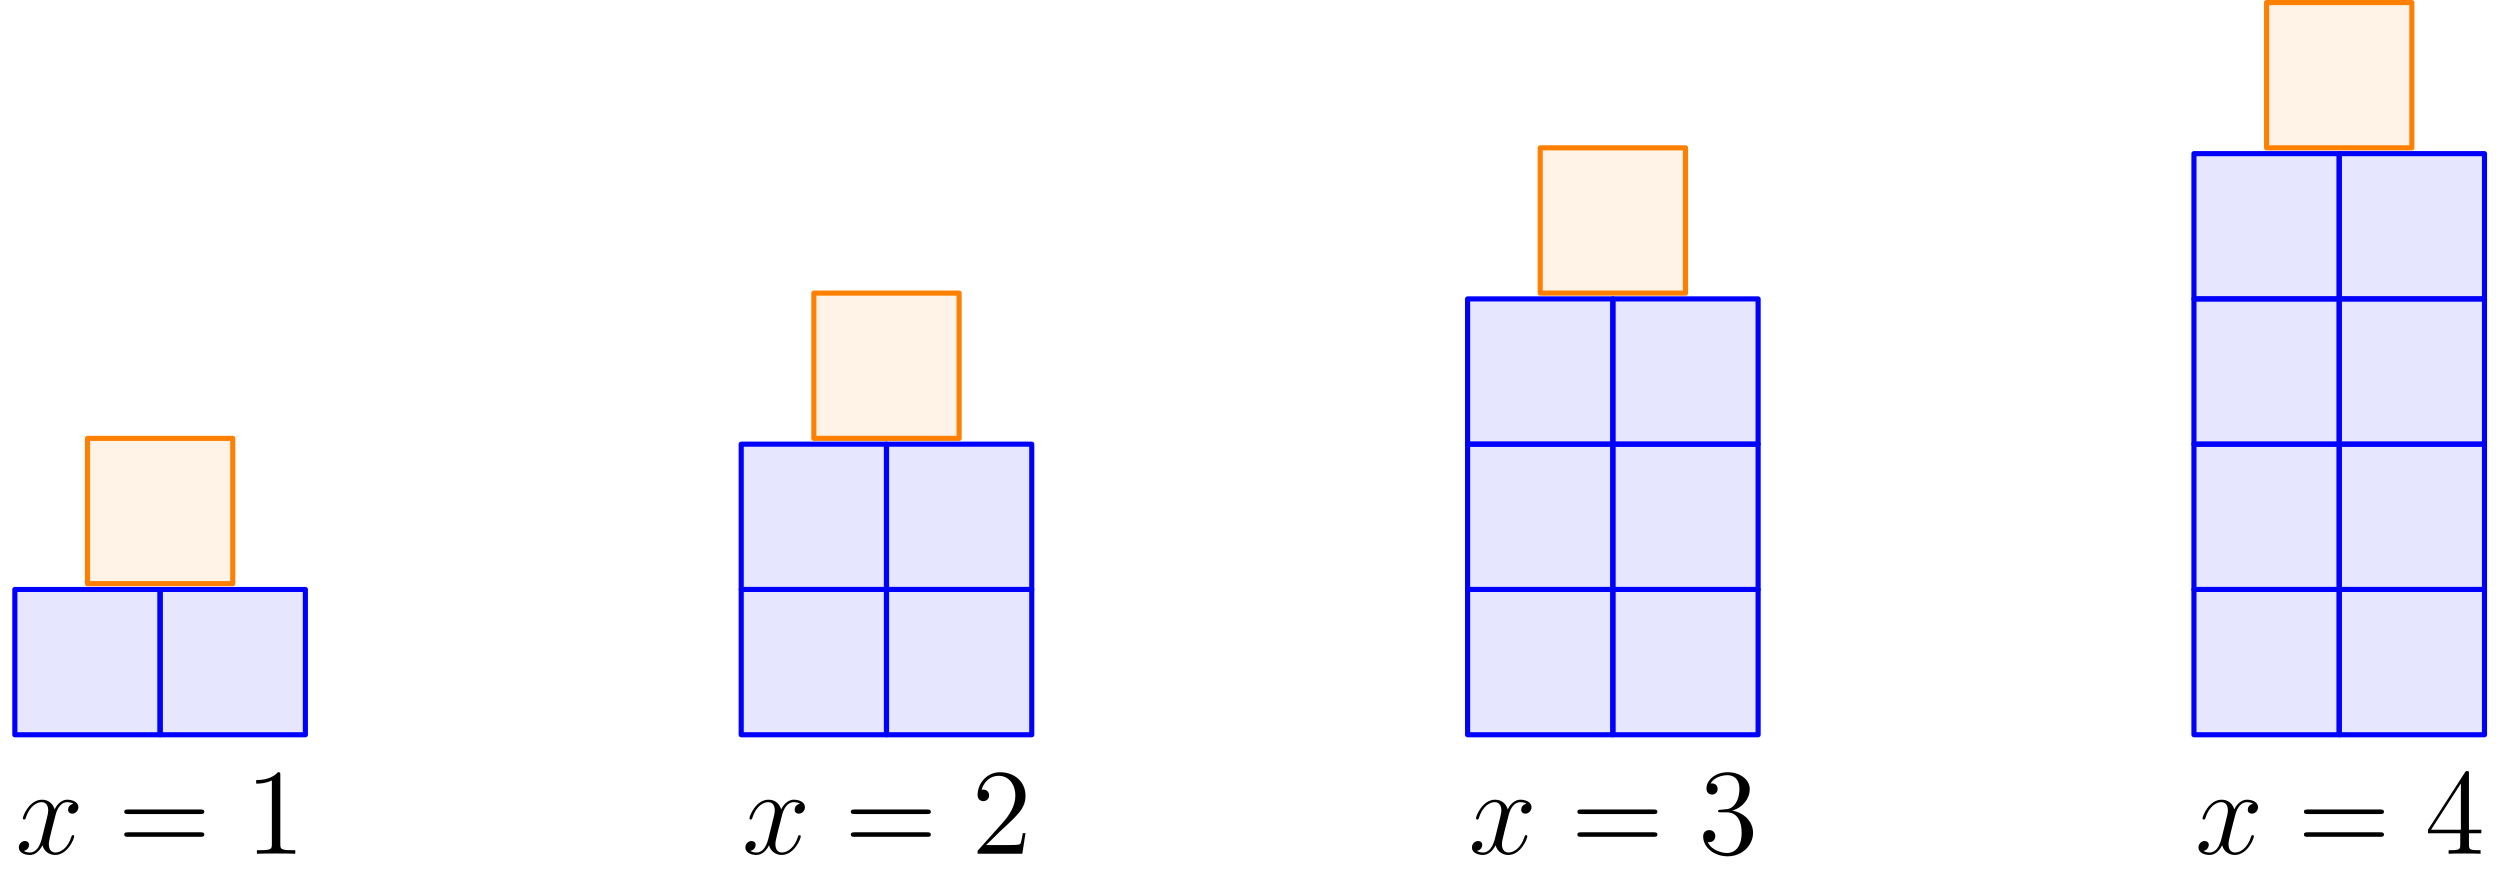 <?xml version='1.0' encoding='UTF-8'?>
<!-- This file was generated by dvisvgm 3.2.1 -->
<svg version='1.1' xmlns='http://www.w3.org/2000/svg' xmlns:xlink='http://www.w3.org/1999/xlink' width='243.841pt' height='84.826pt' viewBox='57.857 125.541 243.841 84.826'>
<defs>
<path id='g1-49' d='M3.443-7.663C3.443-7.938 3.443-7.95 3.204-7.95C2.917-7.627 2.319-7.185 1.088-7.185V-6.838C1.363-6.838 1.961-6.838 2.618-7.149V-.921C2.618-.49 2.582-.347 1.53-.347H1.16V0C1.482-.024 2.642-.024 3.037-.024S4.579-.024 4.902 0V-.347H4.531C3.479-.347 3.443-.49 3.443-.921V-7.663Z'/>
<path id='g1-50' d='M5.26-2.008H4.997C4.961-1.805 4.866-1.148 4.746-.956C4.663-.849 3.981-.849 3.622-.849H1.411C1.733-1.124 2.463-1.889 2.774-2.176C4.591-3.85 5.26-4.471 5.26-5.655C5.26-7.03 4.172-7.95 2.786-7.95S.586-6.767 .586-5.738C.586-5.129 1.112-5.129 1.148-5.129C1.399-5.129 1.71-5.308 1.71-5.691C1.71-6.025 1.482-6.253 1.148-6.253C1.04-6.253 1.016-6.253 .98-6.241C1.207-7.054 1.853-7.603 2.63-7.603C3.646-7.603 4.268-6.755 4.268-5.655C4.268-4.639 3.682-3.754 3.001-2.989L.586-.287V0H4.949L5.26-2.008Z'/>
<path id='g1-51' d='M2.2-4.292C1.997-4.28 1.949-4.268 1.949-4.16C1.949-4.041 2.008-4.041 2.224-4.041H2.774C3.79-4.041 4.244-3.204 4.244-2.056C4.244-.49 3.431-.072 2.845-.072C2.271-.072 1.291-.347 .944-1.136C1.327-1.076 1.674-1.291 1.674-1.722C1.674-2.068 1.423-2.307 1.088-2.307C.801-2.307 .49-2.14 .49-1.686C.49-.622 1.554 .251 2.881 .251C4.304 .251 5.356-.837 5.356-2.044C5.356-3.144 4.471-4.005 3.324-4.208C4.364-4.507 5.033-5.38 5.033-6.312C5.033-7.257 4.053-7.95 2.893-7.95C1.698-7.95 .813-7.221 .813-6.348C.813-5.87 1.184-5.774 1.363-5.774C1.614-5.774 1.901-5.954 1.901-6.312C1.901-6.695 1.614-6.862 1.351-6.862C1.279-6.862 1.255-6.862 1.219-6.85C1.674-7.663 2.798-7.663 2.857-7.663C3.252-7.663 4.029-7.484 4.029-6.312C4.029-6.085 3.993-5.416 3.646-4.902C3.288-4.376 2.881-4.34 2.558-4.328L2.2-4.292Z'/>
<path id='g1-52' d='M4.316-7.783C4.316-8.01 4.316-8.07 4.148-8.07C4.053-8.07 4.017-8.07 3.921-7.926L.323-2.343V-1.997H3.467V-.909C3.467-.466 3.443-.347 2.57-.347H2.331V0C2.606-.024 3.551-.024 3.885-.024S5.177-.024 5.452 0V-.347H5.212C4.352-.347 4.316-.466 4.316-.909V-1.997H5.523V-2.343H4.316V-7.783ZM3.527-6.85V-2.343H.622L3.527-6.85Z'/>
<path id='g1-61' d='M8.07-3.873C8.237-3.873 8.452-3.873 8.452-4.089C8.452-4.316 8.249-4.316 8.07-4.316H1.028C.861-4.316 .646-4.316 .646-4.101C.646-3.873 .849-3.873 1.028-3.873H8.07ZM8.07-1.65C8.237-1.65 8.452-1.65 8.452-1.865C8.452-2.092 8.249-2.092 8.07-2.092H1.028C.861-2.092 .646-2.092 .646-1.877C.646-1.65 .849-1.65 1.028-1.65H8.07Z'/>
<path id='g0-120' d='M5.667-4.878C5.284-4.806 5.141-4.519 5.141-4.292C5.141-4.005 5.368-3.909 5.535-3.909C5.894-3.909 6.145-4.22 6.145-4.543C6.145-5.045 5.571-5.272 5.069-5.272C4.34-5.272 3.933-4.555 3.826-4.328C3.551-5.224 2.809-5.272 2.594-5.272C1.375-5.272 .729-3.706 .729-3.443C.729-3.395 .777-3.335 .861-3.335C.956-3.335 .98-3.407 1.004-3.455C1.411-4.782 2.212-5.033 2.558-5.033C3.096-5.033 3.204-4.531 3.204-4.244C3.204-3.981 3.132-3.706 2.989-3.132L2.582-1.494C2.403-.777 2.056-.12 1.423-.12C1.363-.12 1.064-.12 .813-.275C1.243-.359 1.339-.717 1.339-.861C1.339-1.1 1.16-1.243 .933-1.243C.646-1.243 .335-.992 .335-.61C.335-.108 .897 .12 1.411 .12C1.985 .12 2.391-.335 2.642-.825C2.833-.12 3.431 .12 3.873 .12C5.093 .12 5.738-1.447 5.738-1.71C5.738-1.769 5.691-1.817 5.619-1.817C5.511-1.817 5.499-1.757 5.464-1.662C5.141-.61 4.447-.12 3.909-.12C3.491-.12 3.264-.43 3.264-.921C3.264-1.184 3.312-1.375 3.503-2.164L3.921-3.79C4.101-4.507 4.507-5.033 5.057-5.033C5.081-5.033 5.416-5.033 5.667-4.878Z'/>
</defs>
<g id='page1'>
<g transform='translate(57.857 125.541)scale(.996)'>
<path d='M1.453 71.952H15.68V57.725H1.453V71.952Z' fill='#0000ff' opacity='0.1'/>
</g>
<g transform='translate(57.857 125.541)scale(.996)'>
<path d='M1.453 71.952H15.68V57.725H1.453V71.952Z' fill='none' stroke='#0000ff' stroke-linecap='round' stroke-linejoin='round' stroke-miterlimit='10.037' stroke-width='0.502'/>
</g>
<g transform='translate(57.857 125.541)scale(.996)'>
<path d='M15.68 71.952H29.906V57.725H15.68V71.952Z' fill='#0000ff' opacity='0.1'/>
</g>
<g transform='translate(57.857 125.541)scale(.996)'>
<path d='M15.68 71.952H29.906V57.725H15.68V71.952Z' fill='none' stroke='#0000ff' stroke-linecap='round' stroke-linejoin='round' stroke-miterlimit='10.037' stroke-width='0.502'/>
</g>
<g transform='translate(57.857 125.541)scale(.996)'>
<path d='M8.567 57.156H22.793V42.93H8.567V57.156Z' fill='#ff8000' opacity='0.1'/>
</g>
<g transform='translate(57.857 125.541)scale(.996)'>
<path d='M8.567 57.156H22.793V42.93H8.567V57.156Z' fill='none' stroke='#ff8000' stroke-linecap='round' stroke-linejoin='round' stroke-miterlimit='10.037' stroke-width='0.502'/>
</g>
<use x='59.357' y='208.812' xlink:href='#g0-120'/>
<use x='69.33' y='208.812' xlink:href='#g1-61'/>
<use x='81.755' y='208.812' xlink:href='#g1-49'/>
<g transform='translate(57.857 125.541)scale(.996)'>
<path d='M72.585 71.952H86.812V57.725H72.585V71.952Z' fill='#0000ff' opacity='0.1'/>
</g>
<g transform='translate(57.857 125.541)scale(.996)'>
<path d='M72.585 71.952H86.812V57.725H72.585V71.952Z' fill='none' stroke='#0000ff' stroke-linecap='round' stroke-linejoin='round' stroke-miterlimit='10.037' stroke-width='0.502'/>
</g>
<g transform='translate(57.857 125.541)scale(.996)'>
<path d='M72.585 57.725H86.812V43.499H72.585V57.725Z' fill='#0000ff' opacity='0.1'/>
</g>
<g transform='translate(57.857 125.541)scale(.996)'>
<path d='M72.585 57.725H86.812V43.499H72.585V57.725Z' fill='none' stroke='#0000ff' stroke-linecap='round' stroke-linejoin='round' stroke-miterlimit='10.037' stroke-width='0.502'/>
</g>
<g transform='translate(57.857 125.541)scale(.996)'>
<path d='M86.812 71.952H101.038V57.725H86.812V71.952Z' fill='#0000ff' opacity='0.1'/>
</g>
<g transform='translate(57.857 125.541)scale(.996)'>
<path d='M86.812 71.952H101.038V57.725H86.812V71.952Z' fill='none' stroke='#0000ff' stroke-linecap='round' stroke-linejoin='round' stroke-miterlimit='10.037' stroke-width='0.502'/>
</g>
<g transform='translate(57.857 125.541)scale(.996)'>
<path d='M86.812 57.725H101.038V43.499H86.812V57.725Z' fill='#0000ff' opacity='0.1'/>
</g>
<g transform='translate(57.857 125.541)scale(.996)'>
<path d='M86.812 57.725H101.038V43.499H86.812V57.725Z' fill='none' stroke='#0000ff' stroke-linecap='round' stroke-linejoin='round' stroke-miterlimit='10.037' stroke-width='0.502'/>
</g>
<g transform='translate(57.857 125.541)scale(.996)'>
<path d='M79.698 42.93H93.925V28.704H79.698V42.93Z' fill='#ff8000' opacity='0.1'/>
</g>
<g transform='translate(57.857 125.541)scale(.996)'>
<path d='M79.698 42.93H93.925V28.704H79.698V42.93Z' fill='none' stroke='#ff8000' stroke-linecap='round' stroke-linejoin='round' stroke-miterlimit='10.037' stroke-width='0.502'/>
</g>
<use x='130.223' y='208.812' xlink:href='#g0-120'/>
<use x='140.196' y='208.812' xlink:href='#g1-61'/>
<use x='152.621' y='208.812' xlink:href='#g1-50'/>
<g transform='translate(57.857 125.541)scale(.996)'>
<path d='M143.717 71.952H157.944V57.725H143.717V71.952Z' fill='#0000ff' opacity='0.1'/>
</g>
<g transform='translate(57.857 125.541)scale(.996)'>
<path d='M143.717 71.952H157.944V57.725H143.717V71.952Z' fill='none' stroke='#0000ff' stroke-linecap='round' stroke-linejoin='round' stroke-miterlimit='10.037' stroke-width='0.502'/>
</g>
<g transform='translate(57.857 125.541)scale(.996)'>
<path d='M143.717 57.725H157.944V43.499H143.717V57.725Z' fill='#0000ff' opacity='0.1'/>
</g>
<g transform='translate(57.857 125.541)scale(.996)'>
<path d='M143.717 57.725H157.944V43.499H143.717V57.725Z' fill='none' stroke='#0000ff' stroke-linecap='round' stroke-linejoin='round' stroke-miterlimit='10.037' stroke-width='0.502'/>
</g>
<g transform='translate(57.857 125.541)scale(.996)'>
<path d='M143.717 43.499H157.944V29.273H143.717V43.499Z' fill='#0000ff' opacity='0.1'/>
</g>
<g transform='translate(57.857 125.541)scale(.996)'>
<path d='M143.717 43.499H157.944V29.273H143.717V43.499Z' fill='none' stroke='#0000ff' stroke-linecap='round' stroke-linejoin='round' stroke-miterlimit='10.037' stroke-width='0.502'/>
</g>
<g transform='translate(57.857 125.541)scale(.996)'>
<path d='M157.944 71.952H172.17V57.725H157.944V71.952Z' fill='#0000ff' opacity='0.1'/>
</g>
<g transform='translate(57.857 125.541)scale(.996)'>
<path d='M157.944 71.952H172.17V57.725H157.944V71.952Z' fill='none' stroke='#0000ff' stroke-linecap='round' stroke-linejoin='round' stroke-miterlimit='10.037' stroke-width='0.502'/>
</g>
<g transform='translate(57.857 125.541)scale(.996)'>
<path d='M157.944 57.725H172.17V43.499H157.944V57.725Z' fill='#0000ff' opacity='0.1'/>
</g>
<g transform='translate(57.857 125.541)scale(.996)'>
<path d='M157.944 57.725H172.17V43.499H157.944V57.725Z' fill='none' stroke='#0000ff' stroke-linecap='round' stroke-linejoin='round' stroke-miterlimit='10.037' stroke-width='0.502'/>
</g>
<g transform='translate(57.857 125.541)scale(.996)'>
<path d='M157.944 43.499H172.17V29.273H157.944V43.499Z' fill='#0000ff' opacity='0.1'/>
</g>
<g transform='translate(57.857 125.541)scale(.996)'>
<path d='M157.944 43.499H172.17V29.273H157.944V43.499Z' fill='none' stroke='#0000ff' stroke-linecap='round' stroke-linejoin='round' stroke-miterlimit='10.037' stroke-width='0.502'/>
</g>
<g transform='translate(57.857 125.541)scale(.996)'>
<path d='M150.83 28.704H165.057V14.477H150.83V28.704Z' fill='#ff8000' opacity='0.1'/>
</g>
<g transform='translate(57.857 125.541)scale(.996)'>
<path d='M150.83 28.704H165.057V14.477H150.83V28.704Z' fill='none' stroke='#ff8000' stroke-linecap='round' stroke-linejoin='round' stroke-miterlimit='10.037' stroke-width='0.502'/>
</g>
<use x='201.089' y='208.812' xlink:href='#g0-120'/>
<use x='211.062' y='208.812' xlink:href='#g1-61'/>
<use x='223.487' y='208.812' xlink:href='#g1-51'/>
<g transform='translate(57.857 125.541)scale(.996)'>
<path d='M214.849 71.952H229.075V57.725H214.849V71.952Z' fill='#0000ff' opacity='0.1'/>
</g>
<g transform='translate(57.857 125.541)scale(.996)'>
<path d='M214.849 71.952H229.075V57.725H214.849V71.952Z' fill='none' stroke='#0000ff' stroke-linecap='round' stroke-linejoin='round' stroke-miterlimit='10.037' stroke-width='0.502'/>
</g>
<g transform='translate(57.857 125.541)scale(.996)'>
<path d='M214.849 57.725H229.075V43.499H214.849V57.725Z' fill='#0000ff' opacity='0.1'/>
</g>
<g transform='translate(57.857 125.541)scale(.996)'>
<path d='M214.849 57.725H229.075V43.499H214.849V57.725Z' fill='none' stroke='#0000ff' stroke-linecap='round' stroke-linejoin='round' stroke-miterlimit='10.037' stroke-width='0.502'/>
</g>
<g transform='translate(57.857 125.541)scale(.996)'>
<path d='M214.849 43.499H229.075V29.273H214.849V43.499Z' fill='#0000ff' opacity='0.1'/>
</g>
<g transform='translate(57.857 125.541)scale(.996)'>
<path d='M214.849 43.499H229.075V29.273H214.849V43.499Z' fill='none' stroke='#0000ff' stroke-linecap='round' stroke-linejoin='round' stroke-miterlimit='10.037' stroke-width='0.502'/>
</g>
<g transform='translate(57.857 125.541)scale(.996)'>
<path d='M214.849 29.273H229.075V15.046H214.849V29.273Z' fill='#0000ff' opacity='0.1'/>
</g>
<g transform='translate(57.857 125.541)scale(.996)'>
<path d='M214.849 29.273H229.075V15.046H214.849V29.273Z' fill='none' stroke='#0000ff' stroke-linecap='round' stroke-linejoin='round' stroke-miterlimit='10.037' stroke-width='0.502'/>
</g>
<g transform='translate(57.857 125.541)scale(.996)'>
<path d='M229.075 71.952H243.302V57.725H229.075V71.952Z' fill='#0000ff' opacity='0.1'/>
</g>
<g transform='translate(57.857 125.541)scale(.996)'>
<path d='M229.075 71.952H243.302V57.725H229.075V71.952Z' fill='none' stroke='#0000ff' stroke-linecap='round' stroke-linejoin='round' stroke-miterlimit='10.037' stroke-width='0.502'/>
</g>
<g transform='translate(57.857 125.541)scale(.996)'>
<path d='M229.075 57.725H243.302V43.499H229.075V57.725Z' fill='#0000ff' opacity='0.1'/>
</g>
<g transform='translate(57.857 125.541)scale(.996)'>
<path d='M229.075 57.725H243.302V43.499H229.075V57.725Z' fill='none' stroke='#0000ff' stroke-linecap='round' stroke-linejoin='round' stroke-miterlimit='10.037' stroke-width='0.502'/>
</g>
<g transform='translate(57.857 125.541)scale(.996)'>
<path d='M229.075 43.499H243.302V29.273H229.075V43.499Z' fill='#0000ff' opacity='0.1'/>
</g>
<g transform='translate(57.857 125.541)scale(.996)'>
<path d='M229.075 43.499H243.302V29.273H229.075V43.499Z' fill='none' stroke='#0000ff' stroke-linecap='round' stroke-linejoin='round' stroke-miterlimit='10.037' stroke-width='0.502'/>
</g>
<g transform='translate(57.857 125.541)scale(.996)'>
<path d='M229.075 29.273H243.302V15.046H229.075V29.273Z' fill='#0000ff' opacity='0.1'/>
</g>
<g transform='translate(57.857 125.541)scale(.996)'>
<path d='M229.075 29.273H243.302V15.046H229.075V29.273Z' fill='none' stroke='#0000ff' stroke-linecap='round' stroke-linejoin='round' stroke-miterlimit='10.037' stroke-width='0.502'/>
</g>
<g transform='translate(57.857 125.541)scale(.996)'>
<path d='M221.962 14.477H236.189V.251H221.962V14.477Z' fill='#ff8000' opacity='0.1'/>
</g>
<g transform='translate(57.857 125.541)scale(.996)'>
<path d='M221.962 14.477H236.189V.251H221.962V14.477Z' fill='none' stroke='#ff8000' stroke-linecap='round' stroke-linejoin='round' stroke-miterlimit='10.037' stroke-width='0.502'/>
</g>
<use x='271.955' y='208.812' xlink:href='#g0-120'/>
<use x='281.928' y='208.812' xlink:href='#g1-61'/>
<use x='294.354' y='208.812' xlink:href='#g1-52'/>
</g>
</svg>